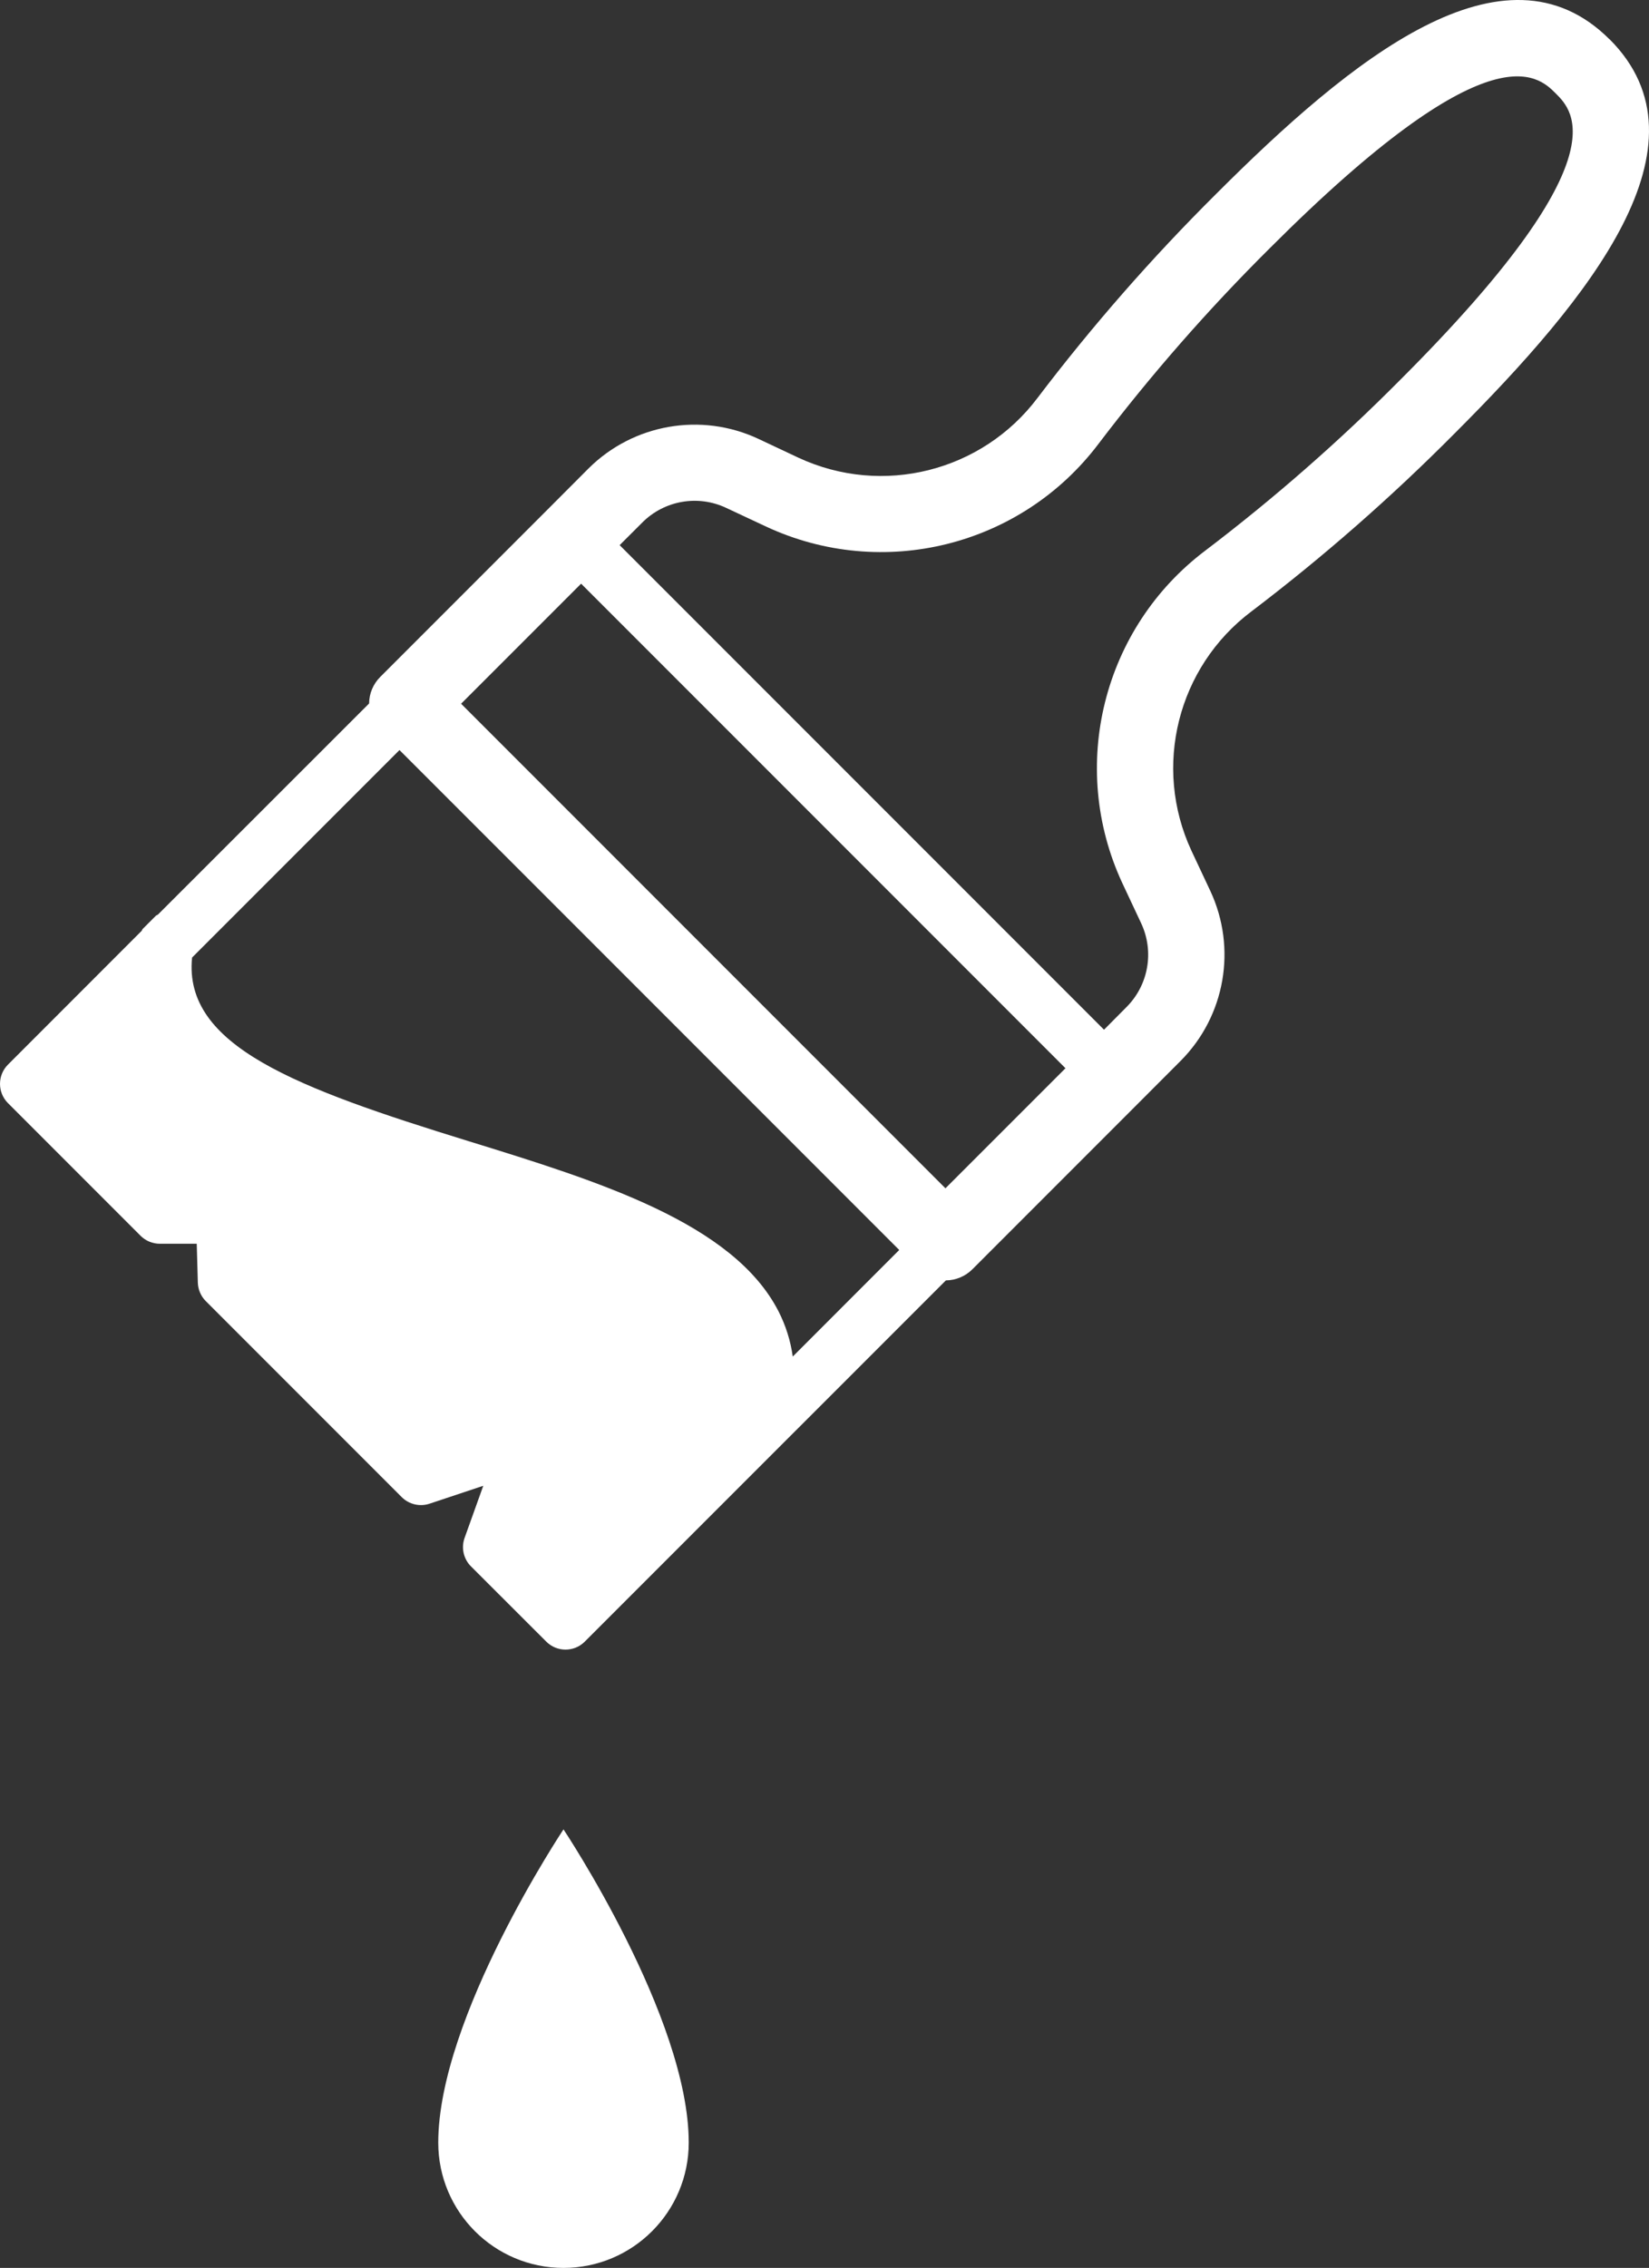 <?xml version="1.0" encoding="UTF-8"?><svg xmlns="http://www.w3.org/2000/svg" viewBox="0 0 516.8 710.47"><rect x="0" y="0" width="516.8" height="710.47" fill="#333333" stroke="none"/><defs><style>.f{fill:#fff;}</style></defs><g id="a"/><g id="b"><g id="c"><g id="d"><g id="e"><path class="f" d="M439,118.83c-19.12,19.27-39.57,37.18-61.18,53.6-32.2,24.24-43.07,67.69-26.08,104.23l5.91,12.59c4.13,8.83,2.31,19.29-4.57,26.2l-7.08,7.13L194.2,170.78l7.13-7.12c6.9-6.89,17.37-8.72,26.2-4.58l12.58,5.89c36.52,17,79.96,6.17,104.22-26,16.43-21.61,34.34-42.06,53.6-61.19,69.07-69.07,84-54.14,89.63-48.52s20.55,20.5-48.56,89.57Zm-142.7,253.43L144.51,220.46l37.61-37.61,151.8,151.8-37.62,37.61Zm-47.85,52.71c-.68-4.93-2.19-9.72-4.45-14.15-14.19-27.71-56.38-40.74-97.19-53.34-53.93-16.65-89.42-29.81-86.61-57.51l65-65,156.62,156.61-33.37,33.39ZM504.45,12.34c-33-33-80.91,6-123.42,48.52-20.06,19.93-38.72,41.23-55.83,63.75-17.42,23.16-48.66,30.99-74.94,18.79l-12.58-5.92c-17.95-8.4-39.23-4.68-53.27,9.31l-13.15,13.18-52.1,52.1c-2.21,2.21-3.46,5.19-3.48,8.31l-66.18,66.13c-.19,.08-.38,.17-.56,.28l-4.24,4.24c-.09,.19-.21,.36-.29,.56L2.5,333.51c-3.33,3.33-3.33,8.74,0,12.07l41.55,41.55c1.59,1.59,3.75,2.49,6,2.5h11.61l.34,12.19c.07,2.17,.96,4.24,2.49,5.78l61.4,61.4c2.29,2.28,5.67,3.08,8.74,2.06l16.83-5.61-5.86,16.34c-1.11,3.11-.33,6.58,2,8.91l23.6,23.57c3.32,3.33,8.72,3.34,12.05,.02l.02-.02,36.24-36.24,18.42-18.42,6.93-6.93,21.72-21.71,29.86-29.86c3.12-.03,6.11-1.28,8.32-3.49l52.09-52.1,13.15-13.17c13.99-14.03,17.71-35.31,9.31-53.26l-5.92-12.6c-12.2-26.29-4.36-57.52,18.8-74.94,22.52-17.1,43.82-35.76,63.74-55.82,42.52-42.51,81.53-90.42,48.53-123.42v.03Z"/><path class="f" d="M215.85,671.22c0,21.68-17.57,39.25-39.25,39.25s-39.25-17.57-39.25-39.25c0-39.25,39.25-98.13,39.25-98.13,0,0,39.25,58.88,39.25,98.13Z"/></g></g></g></g></svg>